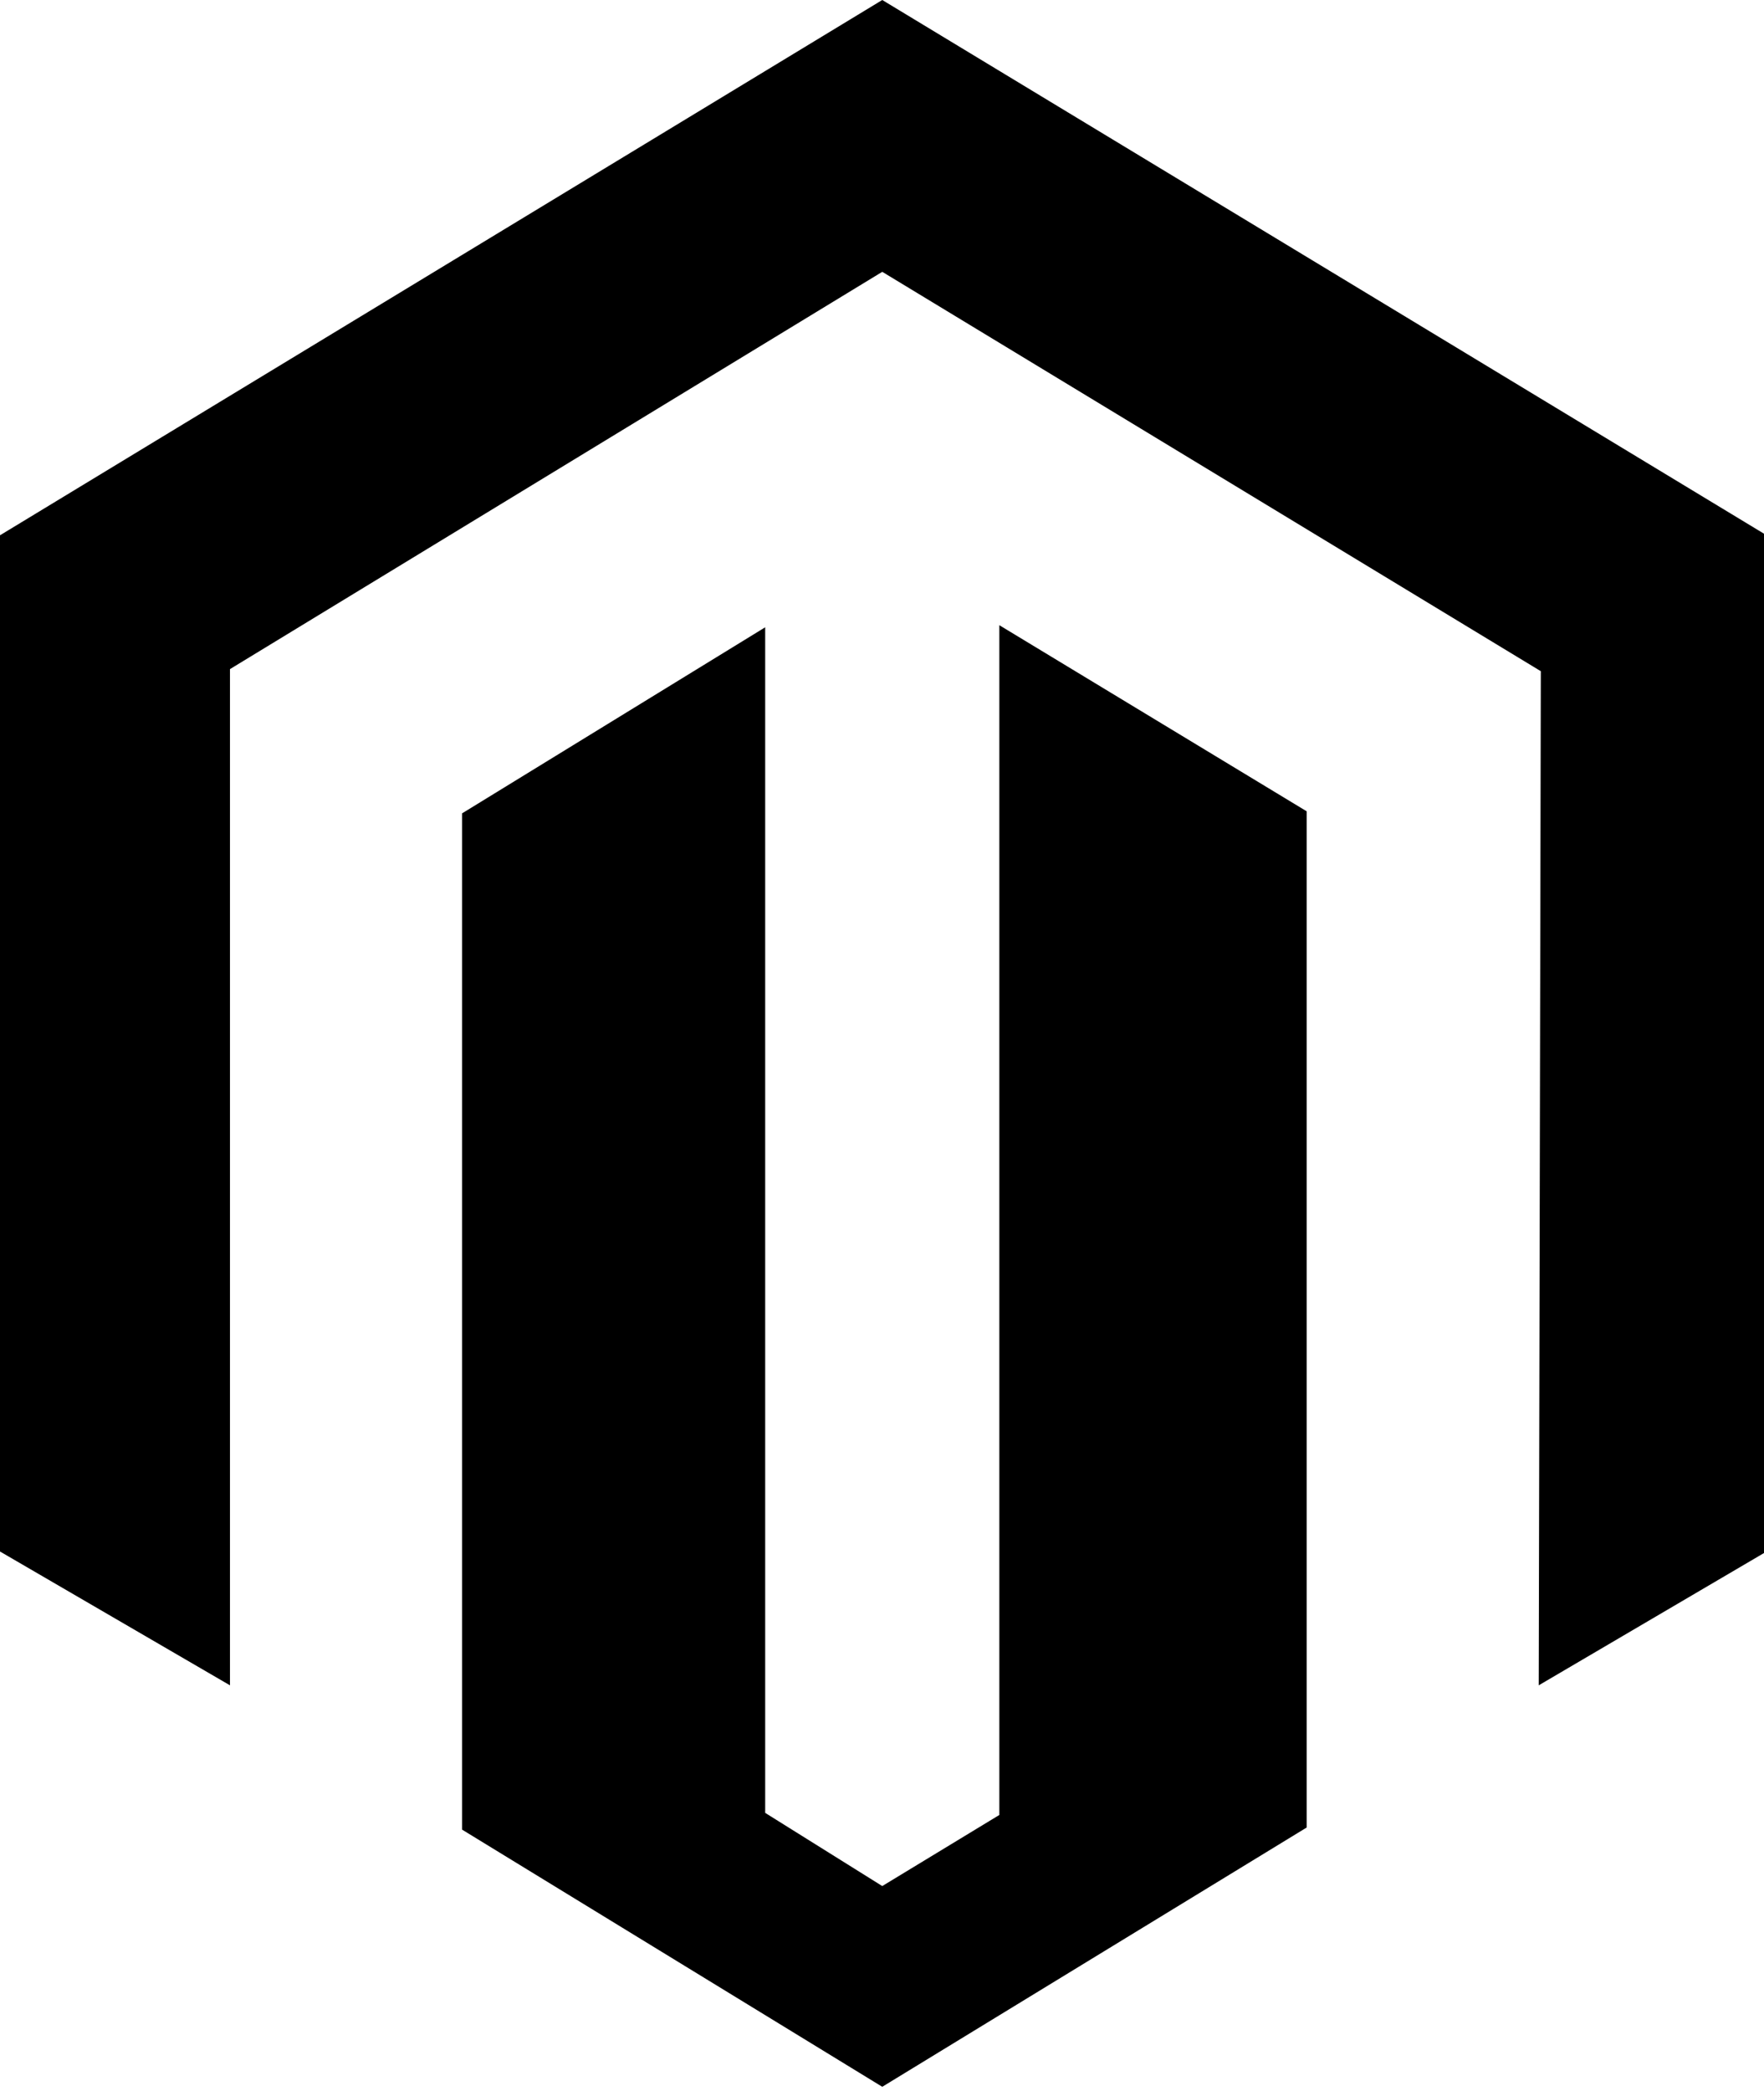 <!-- Generated by IcoMoon.io -->
<svg version="1.1" xmlns="http://www.w3.org/2000/svg" width="27" height="32" viewBox="0 0 27 32">
<title>magento</title>
<path d="M15.296 9.568v18.208l-1.792 1.088-1.792-1.12v-18.144l-4.64 2.848v15.552l6.432 3.936 6.496-3.968v-15.552l-4.704-2.848zM13.504 0l-13.504 8.192v15.552l3.52 2.048v-15.552l9.984-6.080 10.080 6.112-0.032 15.52 3.488-2.048v-15.552l-13.536-8.192z"></path>
</svg>
